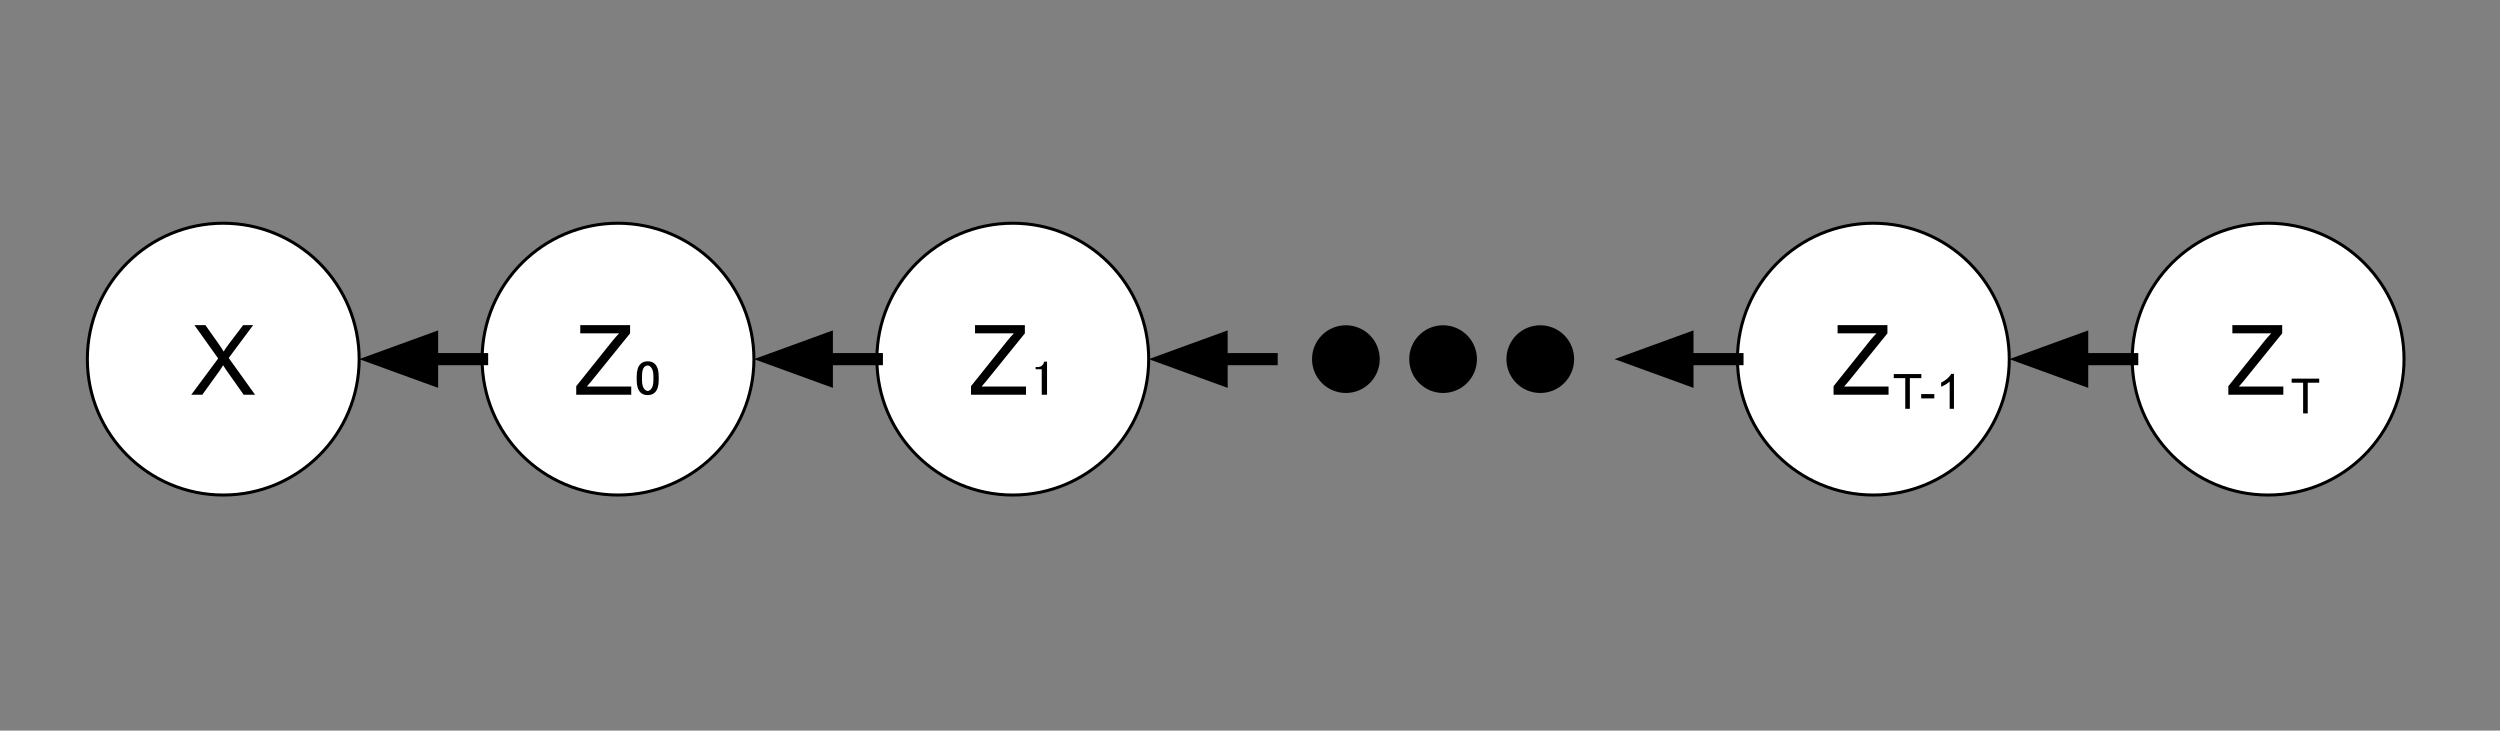 <svg version="1.1" viewBox="0.0 0.0 823.037 240.517" fill="none" stroke="none" stroke-linecap="square" stroke-miterlimit="10" xmlns:xlink="http://www.w3.org/1999/xlink" xmlns="http://www.w3.org/2000/svg"><rect x="0.0" y="0.0" width="823.037" height="240.517" fill="#808080" stroke="none"/><clipPath id="p.0"><path d="m0 0l823.037 0l0 240.517l-823.037 0l0 -240.517z" clip-rule="nonzero"/></clipPath><g clip-path="url(#p.0)"><path fill="#000000" fill-opacity="0.0" d="m0 0l823.037 0l0 240.517l-823.037 0z" fill-rule="evenodd"/><path fill="#ffffff" d="m28.759 118.231l0 0c0 -24.709 20.031 -44.74 44.74 -44.74l0 0c11.866 0 23.246 4.714 31.636 13.104c8.39 8.39 13.104 19.77 13.104 31.636l0 0c0 24.709 -20.031 44.74 -44.74 44.74l0 0c-24.709 0 -44.74 -20.031 -44.74 -44.74z" fill-rule="evenodd"/><path stroke="#000000" stroke-width="1.0" stroke-linejoin="round" stroke-linecap="butt" d="m28.759 118.231l0 0c0 -24.709 20.031 -44.74 44.74 -44.74l0 0c11.866 0 23.246 4.714 31.636 13.104c8.39 8.39 13.104 19.77 13.104 31.636l0 0c0 24.709 -20.031 44.74 -44.74 44.74l0 0c-24.709 0 -44.74 -20.031 -44.74 -44.74z" fill-rule="evenodd"/><path fill="#000000" d="m62.967 129.951l8.859 -11.938l-7.812 -10.969l3.609 0l4.156 5.875q1.297 1.828 1.844 2.812q0.766 -1.25 1.812 -2.609l4.609 -6.078l3.297 0l-8.047 10.797l8.672 12.109l-3.75 0l-5.766 -8.172q-0.484 -0.703 -1.0 -1.531q-0.766 1.25 -1.094 1.719l-5.75 7.984l-3.641 0z" fill-rule="nonzero"/><path fill="#ffffff" d="m158.722 118.231l0 0c0 -24.709 20.031 -44.74 44.74 -44.74l0 0c11.866 0 23.246 4.714 31.636 13.104c8.39 8.39 13.104 19.77 13.104 31.636l0 0c0 24.709 -20.031 44.74 -44.74 44.74l0 0c-24.709 0 -44.74 -20.031 -44.74 -44.74z" fill-rule="evenodd"/><path stroke="#000000" stroke-width="1.0" stroke-linejoin="round" stroke-linecap="butt" d="m158.722 118.231l0 0c0 -24.709 20.031 -44.74 44.74 -44.74l0 0c11.866 0 23.246 4.714 31.636 13.104c8.39 8.39 13.104 19.77 13.104 31.636l0 0c0 24.709 -20.031 44.74 -44.74 44.74l0 0c-24.709 0 -44.74 -20.031 -44.74 -44.74z" fill-rule="evenodd"/><path fill="#000000" d="m189.704 129.951l0 -2.812l11.734 -14.672q1.25 -1.562 2.375 -2.719l-12.781 0l0 -2.703l16.406 0l0 2.703l-12.859 15.891l-1.391 1.609l14.625 0l0 2.703l-18.109 0z" fill-rule="nonzero"/><path fill="#000000" d="m209.61 123.951q0 -2.875 1.25 -4.125q0.875 -0.875 2.375 -0.875q1.5 0 2.375 0.875q1.25 1.25 1.25 4.125l0 1.25q0 2.75 -1.25 4.0q-0.875 0.875 -2.375 0.875q-1.5 0 -2.375 -0.875q-1.25 -1.25 -1.25 -4.0l0 -1.25zm3.625 -3.625q-0.625 0 -1.125 0.5q-0.75 0.75 -0.75 3.0l0 1.375q0 2.125 0.875 3.0q0.5 0.5 1.0 0.5q0.5 0 1.0 -0.5q0.875 -0.875 0.875 -3.0l0 -1.375q0 -2.125 -0.875 -3.0q-0.5 -0.5 -1.0 -0.5z" fill-rule="nonzero"/><path fill="#ffffff" d="m288.685 118.231l0 0c0 -24.709 20.031 -44.74 44.74 -44.74l0 0c11.866 0 23.246 4.714 31.636 13.104c8.39 8.39 13.104 19.77 13.104 31.636l0 0c0 24.709 -20.031 44.74 -44.74 44.74l0 0c-24.709 0 -44.74 -20.031 -44.74 -44.74z" fill-rule="evenodd"/><path stroke="#000000" stroke-width="1.0" stroke-linejoin="round" stroke-linecap="butt" d="m288.685 118.231l0 0c0 -24.709 20.031 -44.74 44.74 -44.74l0 0c11.866 0 23.246 4.714 31.636 13.104c8.39 8.39 13.104 19.77 13.104 31.636l0 0c0 24.709 -20.031 44.74 -44.74 44.74l0 0c-24.709 0 -44.74 -20.031 -44.74 -44.74z" fill-rule="evenodd"/><path fill="#000000" d="m319.667 129.951l0 -2.812l11.734 -14.672q1.25 -1.562 2.375 -2.719l-12.781 0l0 -2.703l16.406 0l0 2.703l-12.859 15.891l-1.391 1.609l14.625 0l0 2.703l-18.109 0z" fill-rule="nonzero"/><path fill="#000000" d="m343.074 120.326q0.625 -0.625 0.625 -1.25l1.0 0l0 10.875l-1.75 0l0 -8.375l-2.0 0l0 -0.75l0.625 0q1.0 0 1.5 -0.5z" fill-rule="nonzero"/><path fill="#ffffff" d="m572.0 118.231l0 0c0 -24.709 20.031 -44.74 44.74 -44.74l0 0c11.866 0 23.246 4.714 31.636 13.104c8.39 8.39 13.104 19.77 13.104 31.636l0 0c0 24.709 -20.031 44.74 -44.74 44.74l0 0c-24.709 0 -44.74 -20.031 -44.74 -44.74z" fill-rule="evenodd"/><path stroke="#000000" stroke-width="1.0" stroke-linejoin="round" stroke-linecap="butt" d="m572.0 118.231l0 0c0 -24.709 20.031 -44.74 44.74 -44.74l0 0c11.866 0 23.246 4.714 31.636 13.104c8.39 8.39 13.104 19.77 13.104 31.636l0 0c0 24.709 -20.031 44.74 -44.74 44.74l0 0c-24.709 0 -44.74 -20.031 -44.74 -44.74z" fill-rule="evenodd"/><path fill="#000000" d="m603.635 129.951l0 -2.812l11.734 -14.672q1.25 -1.562 2.375 -2.719l-12.781 0l0 -2.703l16.406 0l0 2.703l-12.859 15.891l-1.391 1.609l14.625 0l0 2.703l-18.109 0z" fill-rule="nonzero"/><path fill="#ffffff" d="m701.963 118.231l0 0c0 -24.709 20.031 -44.74 44.74 -44.74l0 0c11.866 0 23.246 4.714 31.636 13.104c8.39 8.39 13.104 19.77 13.104 31.636l0 0c0 24.709 -20.031 44.74 -44.74 44.74l0 0c-24.709 0 -44.74 -20.031 -44.74 -44.74z" fill-rule="evenodd"/><path stroke="#000000" stroke-width="1.0" stroke-linejoin="round" stroke-linecap="butt" d="m701.963 118.231l0 0c0 -24.709 20.031 -44.74 44.74 -44.74l0 0c11.866 0 23.246 4.714 31.636 13.104c8.39 8.39 13.104 19.77 13.104 31.636l0 0c0 24.709 -20.031 44.74 -44.74 44.74l0 0c-24.709 0 -44.74 -20.031 -44.74 -44.74z" fill-rule="evenodd"/><path fill="#000000" d="m733.599 129.951l0 -2.812l11.734 -14.672q1.25 -1.562 2.375 -2.719l-12.781 0l0 -2.703l16.406 0l0 2.703l-12.859 15.891l-1.391 1.609l14.625 0l0 2.703l-18.109 0z" fill-rule="nonzero"/><path fill="#000000" fill-opacity="0.0" d="m118.239 118.231l40.472 0" fill-rule="evenodd"/><path stroke="#000000" stroke-width="4.0" stroke-linejoin="round" stroke-linecap="butt" d="m142.239 118.231l16.472 0" fill-rule="evenodd"/><path fill="#000000" stroke="#000000" stroke-width="4.0" stroke-linecap="butt" d="m142.239 111.624l-18.152 6.607l18.152 6.607z" fill-rule="evenodd"/><path fill="#000000" fill-opacity="0.0" d="m248.202 118.231l40.472 0" fill-rule="evenodd"/><path stroke="#000000" stroke-width="4.0" stroke-linejoin="round" stroke-linecap="butt" d="m272.202 118.231l16.472 0" fill-rule="evenodd"/><path fill="#000000" stroke="#000000" stroke-width="4.0" stroke-linecap="butt" d="m272.202 111.624l-18.152 6.607l18.152 6.607z" fill-rule="evenodd"/><path fill="#000000" fill-opacity="0.0" d="m661.48 118.231l40.472 0" fill-rule="evenodd"/><path stroke="#000000" stroke-width="4.0" stroke-linejoin="round" stroke-linecap="butt" d="m685.48 118.231l16.472 0" fill-rule="evenodd"/><path fill="#000000" stroke="#000000" stroke-width="4.0" stroke-linecap="butt" d="m685.48 111.624l-18.152 6.607l18.152 6.607z" fill-rule="evenodd"/><path fill="#000000" fill-opacity="0.0" d="m378.165 118.231l40.472 0" fill-rule="evenodd"/><path stroke="#000000" stroke-width="4.0" stroke-linejoin="round" stroke-linecap="butt" d="m402.165 118.231l16.472 0" fill-rule="evenodd"/><path fill="#000000" stroke="#000000" stroke-width="4.0" stroke-linecap="butt" d="m402.165 111.624l-18.152 6.607l18.152 6.607z" fill-rule="evenodd"/><path fill="#000000" fill-opacity="0.0" d="m531.528 118.231l40.472 0" fill-rule="evenodd"/><path stroke="#000000" stroke-width="4.0" stroke-linejoin="round" stroke-linecap="butt" d="m555.528 118.231l16.472 0" fill-rule="evenodd"/><path fill="#000000" stroke="#000000" stroke-width="4.0" stroke-linecap="butt" d="m555.528 111.624l-18.152 6.607l18.152 6.607z" fill-rule="evenodd"/><path fill="#000000" d="m432.437 118.231l0 0c0 -5.879 4.766 -10.646 10.646 -10.646l0 0c2.823 0 5.531 1.122 7.528 3.118c1.996 1.996 3.118 4.704 3.118 7.528l0 0c0 5.879 -4.766 10.646 -10.646 10.646l0 0c-5.879 0 -10.646 -4.766 -10.646 -10.646z" fill-rule="evenodd"/><path stroke="#000000" stroke-width="1.0" stroke-linejoin="round" stroke-linecap="butt" d="m432.437 118.231l0 0c0 -5.879 4.766 -10.646 10.646 -10.646l0 0c2.823 0 5.531 1.122 7.528 3.118c1.996 1.996 3.118 4.704 3.118 7.528l0 0c0 5.879 -4.766 10.646 -10.646 10.646l0 0c-5.879 0 -10.646 -4.766 -10.646 -10.646z" fill-rule="evenodd"/><path fill="#000000" d="m464.437 118.231l0 0c0 -5.879 4.766 -10.646 10.646 -10.646l0 0c2.823 0 5.531 1.122 7.528 3.118c1.996 1.996 3.118 4.704 3.118 7.528l0 0c0 5.879 -4.766 10.646 -10.646 10.646l0 0c-5.879 0 -10.646 -4.766 -10.646 -10.646z" fill-rule="evenodd"/><path stroke="#000000" stroke-width="1.0" stroke-linejoin="round" stroke-linecap="butt" d="m464.437 118.231l0 0c0 -5.879 4.766 -10.646 10.646 -10.646l0 0c2.823 0 5.531 1.122 7.528 3.118c1.996 1.996 3.118 4.704 3.118 7.528l0 0c0 5.879 -4.766 10.646 -10.646 10.646l0 0c-5.879 0 -10.646 -4.766 -10.646 -10.646z" fill-rule="evenodd"/><path fill="#000000" d="m496.437 118.231l0 0c0 -5.879 4.766 -10.646 10.646 -10.646l0 0c2.823 0 5.531 1.122 7.528 3.118c1.996 1.996 3.118 4.704 3.118 7.528l0 0c0 5.879 -4.766 10.646 -10.646 10.646l0 0c-5.879 0 -10.646 -4.766 -10.646 -10.646z" fill-rule="evenodd"/><path stroke="#000000" stroke-width="1.0" stroke-linejoin="round" stroke-linecap="butt" d="m496.437 118.231l0 0c0 -5.879 4.766 -10.646 10.646 -10.646l0 0c2.823 0 5.531 1.122 7.528 3.118c1.996 1.996 3.118 4.704 3.118 7.528l0 0c0 5.879 -4.766 10.646 -10.646 10.646l0 0c-5.879 0 -10.646 -4.766 -10.646 -10.646z" fill-rule="evenodd"/><path fill="#000000" fill-opacity="0.0" d="m745.066 111.745l31.118 0l0 38.583l-31.118 0z" fill-rule="evenodd"/><path fill="#000000" d="m758.222 136.105l0 -10.109l-3.781 0l0 -1.344l9.078 0l0 1.344l-3.781 0l0 10.109l-1.516 0z" fill-rule="nonzero"/><path fill="#000000" fill-opacity="0.0" d="m614.082 110.231l47.402 0l0 38.583l-47.402 0z" fill-rule="evenodd"/><path fill="#000000" d="m627.238 134.591l0 -10.109l-3.781 0l0 -1.344l9.078 0l0 1.344l-3.781 0l0 10.109l-1.516 0zm5.25 -3.438l0 -1.422l4.312 0l0 1.422l-4.312 0zm10.781 3.438l-1.406 0l0 -8.969q-0.516 0.484 -1.344 0.969q-0.812 0.484 -1.469 0.734l0 -1.359q1.172 -0.562 2.047 -1.344q0.891 -0.797 1.266 -1.531l0.906 0l0 11.5z" fill-rule="nonzero"/></g></svg>